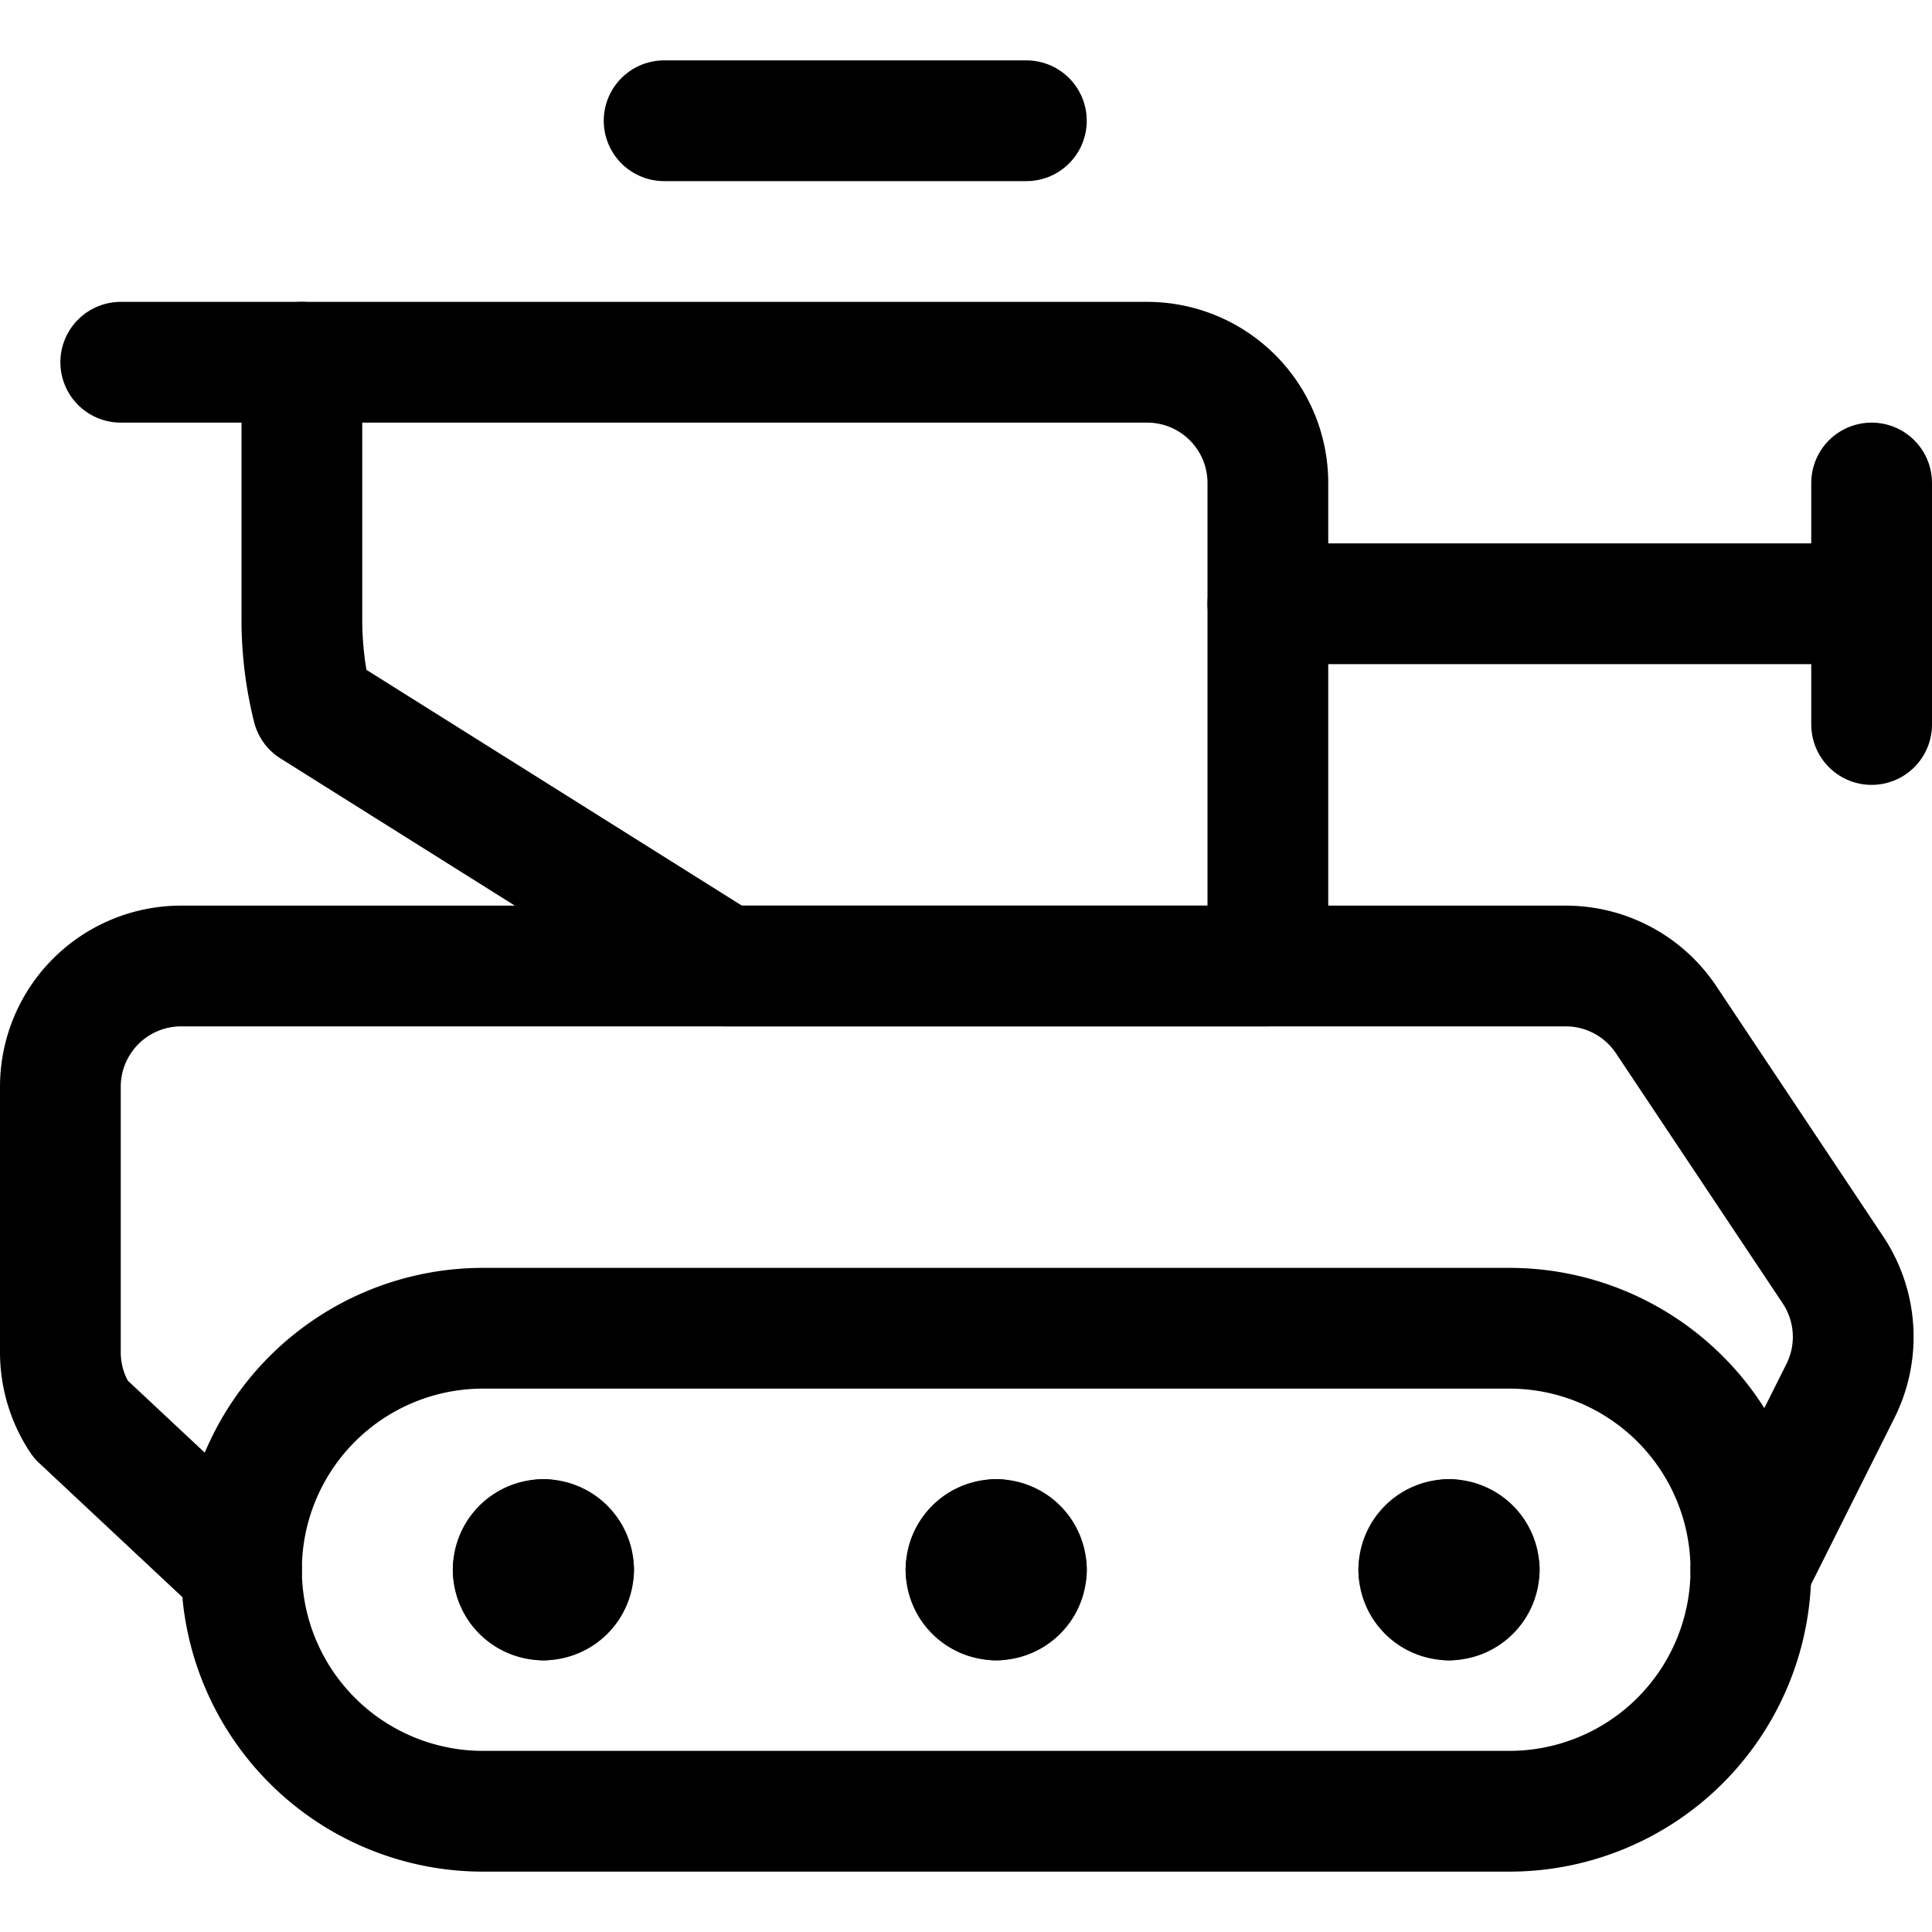 <svg xmlns="http://www.w3.org/2000/svg" viewBox="0 0 24 24"><defs><style>.a{fill:none;stroke:currentColor;stroke-linecap:round;stroke-linejoin:round;stroke-width:1.5px;}</style></defs><title>modern-weapon-tank</title><path class="a" d="M6,22.5a3,3,0,0,1,0-6H18.75a3,3,0,0,1,0,6Z"/><path class="a" d="M3,19.5,1,17.628A1.5,1.5,0,0,1,.75,16.8V13.5A1.5,1.5,0,0,1,2.25,12h17.2a1.5,1.5,0,0,1,1.248.668l2.072,3.108a1.5,1.5,0,0,1,.094,1.5L21.75,19.5"/><path class="a" d="M15.75,12H9L3.884,8.787A4.5,4.5,0,0,1,3.75,7.7V4.5h10.5A1.5,1.5,0,0,1,15.75,6Z"/><line class="a" x1="3.75" y1="4.5" x2="1.5" y2="4.5"/><line class="a" x1="15.75" y1="7.5" x2="23.25" y2="7.5"/><line class="a" x1="23.25" y1="6" x2="23.25" y2="9"/><line class="a" x1="8.25" y1="1.5" x2="12.75" y2="1.5"/><path class="a" d="M12.375,19.125a.375.375,0,0,1,.375.375"/><path class="a" d="M12,19.5a.375.375,0,0,1,.375-.375"/><path class="a" d="M12.375,19.875A.375.375,0,0,1,12,19.5"/><path class="a" d="M12.75,19.5a.375.375,0,0,1-.375.375"/><path class="a" d="M6.75,19.125a.375.375,0,0,1,.375.375"/><path class="a" d="M6.375,19.5a.375.375,0,0,1,.375-.375"/><path class="a" d="M6.75,19.875a.375.375,0,0,1-.375-.375"/><path class="a" d="M7.125,19.5a.375.375,0,0,1-.375.375"/><path class="a" d="M18,19.125a.375.375,0,0,1,.375.375"/><path class="a" d="M17.625,19.5A.375.375,0,0,1,18,19.125"/><path class="a" d="M18,19.875a.375.375,0,0,1-.375-.375"/><path class="a" d="M18.375,19.5a.375.375,0,0,1-.375.375"/></svg>